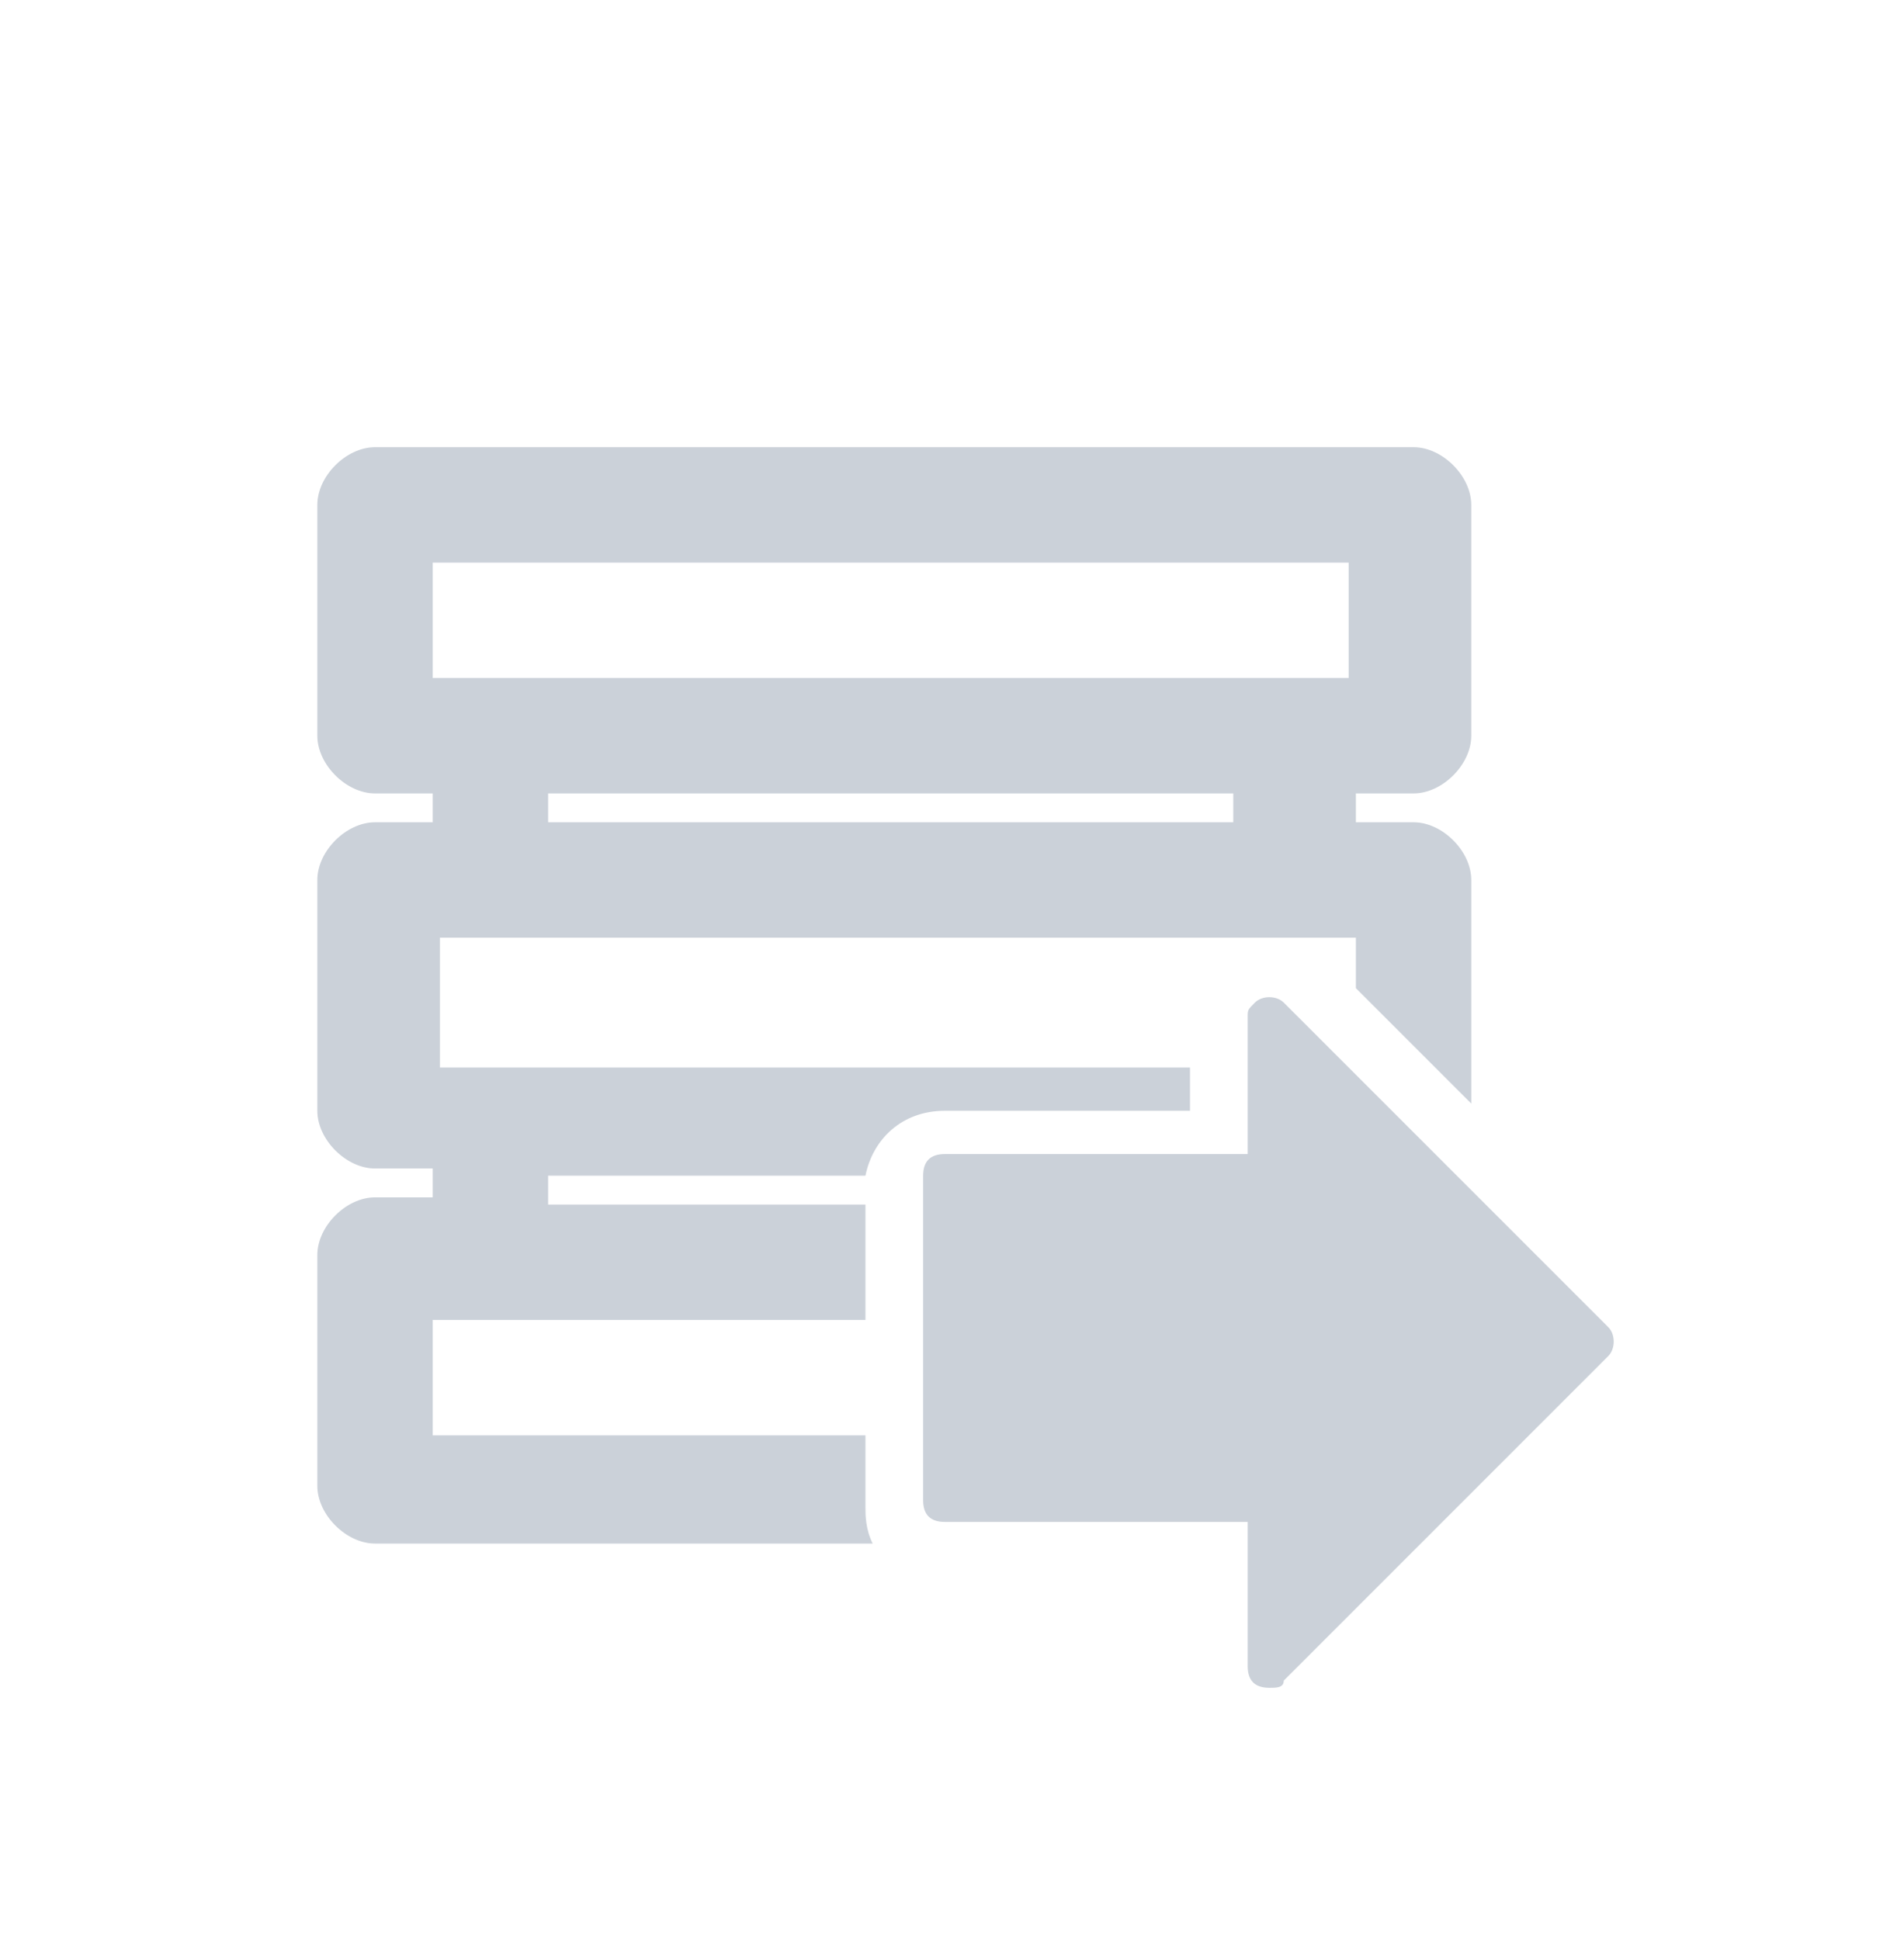 <?xml version="1.0" encoding="utf-8"?>
<!-- Generator: Adobe Illustrator 19.2.1, SVG Export Plug-In . SVG Version: 6.00 Build 0)  -->
<svg version="1.1" id="Layer_1" xmlns="http://www.w3.org/2000/svg" xmlns:xlink="http://www.w3.org/1999/xlink" x="0px" y="0px"
	 viewBox="0 0 26.4 26.9" style="enable-background:new 0 0 26.4 26.9;" xml:space="preserve">
<style type="text/css">
	.st0{fill:#CBD1D9;}
	.st1{fill:#020000;}
	.st2{fill:none;stroke:#CBD1D9;stroke-width:0.68;stroke-linecap:round;stroke-linejoin:round;}
	.st3{fill:none;stroke:#CBD1D9;stroke-width:0.98;stroke-linecap:round;stroke-linejoin:round;}
	.st4{fill:none;stroke:#CBD1D9;stroke-width:1.13;stroke-linecap:round;stroke-linejoin:round;}
	.st5{fill:#838E9D;}
	.st6{fill:#37567F;}
</style>
<title>play</title>
<path d="M-27.7,24h-14v-5.7c0.3-0.1,0.7-0.1,1-0.1c0.4,0.1,0.7,0.3,1,0.6c1,0.6,2.2,0.5,3-0.4s0.8-2.2,0.1-3.1s-2-1.2-3-0.6
	c-0.4,0.2-0.7,0.5-1.1,0.7s-0.8,0.3-1-0.1v-5c0.4-0.3,0.8-0.5,1.3-0.6c1.1-0.3,2.3-0.5,3.4-0.7s1.3-0.6,0.8-1.7
	c-0.3-0.4-0.5-0.9-0.6-1.4C-37,4.6-36.1,3.8-35,3.3h1c0.2,0.1,0.5,0.2,0.7,0.3c1.1,0.6,1.5,2.1,0.9,3.2c0,0,0,0.1-0.1,0.1
	c-0.9,1.4-0.7,1.8,0.9,2.1c1,0.2,1.9,0.5,2.9,0.6c0.8,0,1.4,0.7,1.4,1.5l0,0c0.2,1.3,0.4,2.6,0.7,3.8c0.2,0.9,0.4,1,1.2,0.5
	c0.1,0,0.1-0.1,0.2-0.1c2-1.3,3.2-1,4.3,1.1v1c-0.1,0.1-0.1,0.2-0.2,0.3c-0.4,1.2-1.7,1.9-2.9,1.5c-0.3-0.1-0.5-0.2-0.7-0.4
	l-0.9-0.6c-0.6-0.4-0.9-0.2-1,0.4c-0.1,0.8-0.2,1.5-0.4,2.3C-27.2,21.9-27.5,22.9-27.7,24z"/>
<g>
	<path d="M59,11c-2.1,0-4.2-0.5-6.1-1.5c-0.1-0.1-0.2-0.1-0.3-0.2c-2.1-1.3-2.1-3.1,0-4.4C54.2,4,56,3.4,57.9,3.4
		c2.9-0.3,5.8,0.1,8.4,1.4c0.1,0,0.2,0.1,0.3,0.2c2.1,1.3,2.1,3.1,0,4.4C65,10.4,62.4,11,59,11z"/>
	<path d="M51.1,17c1.3,1.9,3.3,2.4,5.4,2.8c2.9,0.6,5.8,0.3,8.6-0.6c1.2-0.3,2.3-1.1,3-2.2c0.3,2.7,0.3,3.6-2.2,4.7
		c-4,1.7-8.5,1.7-12.5,0C51.2,20.9,50.8,19.7,51.1,17z"/>
	<path d="M51.1,8.9c1.2,1.6,3.1,2.7,5.1,2.8c2.9,0.6,5.8,0.5,8.6-0.4c1.4-0.3,2.6-1.1,3.4-2.3c0.4,2.9,0.2,4.1-3.6,5.2
		c-3.5,1.1-7.2,1-10.6-0.3c-0.5-0.2-1-0.4-1.4-0.7c-1.1-0.5-1.7-1.6-1.5-2.8V8.9z"/>
	<path d="M51.1,13.1c1.5,1.9,3.7,2.5,6,2.8c2.7,0.4,5.4,0.2,7.9-0.7c1.3-0.4,2.4-1.1,3.1-2.2c0.4,2.5,0.2,3.4-1.9,4.5
		c-2,1-4.2,1.4-6.4,1.4c-2,0.1-4.1-0.3-6-1C50.9,16.7,50.9,15.8,51.1,13.1z"/>
</g>
<g>
	<path d="M-12.8-39.1c0.4,0.3,0.7,0.6,1,1c0.4,0.7,0.1,1.6-0.6,2c-0.1,0-0.2,0.1-0.3,0.1c-0.5,0.2-1,0.5-1.4,0.9
		c-1.5,1.6-3.1,3.2-4.6,4.9c-1.3-1.2-2.5-2.1-3.6-3.2c-1.6,1.5-3.1,3-4.6,4.5c-0.1,0.2-0.2,0.5-0.2,0.7c-0.1,0.8-0.7,1.4-1.5,1.4
		c-0.7,0-1.4-0.5-1.6-1.2c-0.2-0.8,0.2-1.6,0.9-1.9c0.4-0.2,0.7-0.4,1-0.7c1.8-1.7,3.5-3.5,5.2-5.2c0.2-0.2,0.4-0.4,0.7-0.6
		c1.2,1,2.3,2,3.5,3c1.3-1.3,2.7-2.6,4-3.9c0.1-0.1,0.1-0.4,0.2-0.5l1.1-1.4C-13.4-39.1-13.1-39.1-12.8-39.1z"/>
	<path d="M-16.2-18.3c-0.5-0.4-0.7-0.9-0.6-1.5v-9.8c0-1,0.3-1.4,1.3-1.4h1.7c0.5-0.1,1,0.2,1.1,0.7c0,0.1,0,0.3,0,0.4v10.4
		c-0.1,0.4-0.3,0.8-0.6,1.1C-14.3-18.3-15.3-18.3-16.2-18.3z"/>
	<path d="M-22.5-18.3c-0.2-0.5-0.4-1-0.4-1.5V-27c0-1,0.2-1.2,1.2-1.2h2c0.5-0.1,0.9,0.3,1,0.8c0,0.1,0,0.1,0,0.2v8
		c-0.1,0.3-0.2,0.7-0.4,1C-20.4-18.3-21.4-18.3-22.5-18.3z"/>
	<path d="M-28.7-18.3c-0.2-0.3-0.4-0.6-0.5-1v-5.1c-0.1-0.5,0.2-0.9,0.7-1c0.1,0,0.2,0,0.3,0h2.3c0.4-0.1,0.8,0.2,0.9,0.7
		c0,0.1,0,0.1,0,0.2v5.3c-0.1,0.3-0.2,0.6-0.4,0.9C-25.4-18.3-28.7-18.3-28.7-18.3z"/>
</g>
<g id="Icons">
	<g>
		<path d="M38.6-34v-1.9c0-3.6-2.9-6.6-6.6-6.6l0,0c-3.6,0-6.6,2.9-6.6,6.6l0,0v1.9h-1.9v12.2h16.9V-34H38.6z M27.4-35.9
			c0-2.6,2.1-4.7,4.7-4.7l0,0c2.6,0,4.7,2.1,4.7,4.7l0,0v1.9h-9.4V-35.9z M38.6-23.7H25.5v-8.4h13.1V-23.7z"/>
		<path d="M31.1-27.8v2.2H33v-2.2c0.3-0.2,0.5-0.6,0.5-1c0-0.8-0.6-1.4-1.3-1.4c0,0,0,0-0.1,0c-0.8,0-1.4,0.6-1.4,1.3c0,0,0,0,0,0.1
			C30.7-28.4,30.8-28.1,31.1-27.8z"/>
	</g>
</g>
<g>
	<g>
		<path d="M54.9,69.2h-2.7c-0.4,0-0.7-0.3-0.7-0.7l0,0v-5.6c0-0.4,0.3-0.7,0.7-0.7l0,0H55c0.4,0,0.7,0.3,0.7,0.7l0,0v5.6
			C55.6,68.9,55.3,69.3,54.9,69.2z"/>
		<path d="M61,69.2h-2.5c-0.5,0-0.9-0.4-0.9-0.9l0,0v-8.1c0-0.5,0.4-0.9,0.9-0.9l0,0H61c0.5,0,0.9,0.4,0.9,0.9l0,0v8.1
			C61.8,68.8,61.4,69.2,61,69.2z"/>
		<path d="M67,69.2h-2.3c-0.6,0-1-0.4-1-1V57.7c0-0.6,0.4-1,1-1H67c0.6,0,1,0.4,1,1v10.6C67.9,68.9,67.5,69.2,67,69.2z"/>
	</g>
	<path d="M67.3,48.6c-0.8,0-1.5,0.7-1.5,1.6v0.1l-4.1,4l-3.5-3l-6.4,6.4c-0.8,0.1-1.4,0.8-1.4,1.6s0.7,1.5,1.6,1.5h0.1
		c0.9,0,1.5-0.8,1.5-1.7l0,0v-0.2l4.8-4.6l3.4,3l5.6-5.5h0.1c0.8,0,1.5-0.7,1.5-1.6v-0.1C68.9,49.3,68.1,48.6,67.3,48.6z"/>
</g>
<g id="g4305">
	<g id="g4345">
		<g id="text2994">
			<path id="path17" class="st0" d="M5.2,6.2C4.8,6.2,4.4,6.6,4.4,7l0,0v3.2c0,0.4,0.4,0.8,0.8,0.8l0,0H6v0.4H5.2
				c-0.4,0-0.8,0.4-0.8,0.8l0,0v3.2c0,0.4,0.4,0.8,0.8,0.8l0,0H6v0.4H5.2c-0.4,0-0.8,0.4-0.8,0.8l0,0v3.2c0,0.4,0.4,0.8,0.8,0.8l0,0
				h6.9C12,21.2,12,21,12,20.9v-1H6v-1.6h6v-1.6H7.6v-0.4H12c0.1-0.5,0.5-0.9,1.1-0.9h3.4v-0.6H6.1V13h12.7v0.7l1.6,1.6v-3.1
				c0-0.4-0.4-0.8-0.8-0.8l0,0h-0.8V11h0.8c0.4,0,0.8-0.4,0.8-0.8l0,0V7c0-0.4-0.4-0.8-0.8-0.8l0,0H5.2z M6,7.8h12.7v1.6
				c-4.2,0-8.5,0-12.7,0V7.8z M7.6,11h9.5v0.4H7.6V11z"/>
			<path id="path2991-1" class="st0" d="M12.8,20.8c0,0.2,0.1,0.3,0.3,0.3h4.2v2c0,0.2,0.1,0.3,0.3,0.3c0.1,0,0.2,0,0.2-0.1l4.5-4.5
				c0.1-0.1,0.1-0.3,0-0.4l-4.5-4.5c-0.1-0.1-0.3-0.1-0.4,0s-0.1,0.1-0.1,0.2V16h-4.2c-0.2,0-0.3,0.1-0.3,0.3l0,0V20.8L12.8,20.8
				L12.8,20.8z"/>
		</g>
	</g>
</g>
<g id="layer1">
	<g id="g4305-2">
		<g id="g4345-2">
			<g id="text2994-2">
				<path id="path17-2" class="st1" d="M1.3,55.6c-0.4,0-0.8,0.4-0.8,0.8v3.2c0,0.4,0.4,0.8,0.8,0.8h0.8v0.4H1.3
					c-0.4,0-0.8,0.4-0.8,0.8v3.2c0,0.4,0.4,0.8,0.8,0.8h0.8V66H1.3c-0.4,0-0.8,0.4-0.8,0.8V70c0,0.4,0.4,0.8,0.8,0.8l0,0h9.1
					l-1.6-1.6H2.1v-1.6h6.1c0.1-0.1,0.1-0.3,0.2-0.4l0,0L9.6,66H3.7v-0.4H10l1.6-1.6H2.1v-1.6h12.8V64h-0.1v0.7h1.7v-3.1
					c0-0.4-0.4-0.8-0.8-0.8h-0.8v-0.4h0.8c0.4,0,0.8-0.4,0.8-0.8v-3.2c0-0.4-0.4-0.8-0.8-0.8H1.3z M2.1,57.2h12.8v1.6
					c-4.2,0-8.6,0-12.8,0C2.1,58.8,2.1,57.2,2.1,57.2z M3.7,60.4h9.6v0.4H3.7V60.4z"/>
				<path id="path2991-1-2" class="st1" d="M18.5,70.2c0,0.2-0.1,0.3-0.3,0.3l0,0H14v2c0,0.2-0.1,0.3-0.3,0.3c-0.1,0-0.2,0-0.2-0.1
					L9,68.2c-0.1-0.1-0.1-0.3,0-0.4l4.5-4.5c0.1-0.1,0.3-0.1,0.4,0c0.1,0.1,0.1,0.1,0.1,0.2v2h4.2c0.2,0,0.3,0.1,0.3,0.3v4.5V70.2z"
					/>
			</g>
		</g>
	</g>
</g>
<g id="dp_dp001">
	<path id="dp_path002" class="st2" d="M17.3-48c0,4-3.3,7.3-7.3,7.3S2.7-44,2.7-48S6-55.3,10-55.3S17.3-52,17.3-48z"/>
	<path id="dp_path003" class="st3" d="M15.8-43.4l5.2,4.7"/>
	<path id="dp_path004" class="st2" d="M5.7-44.8h8.6"/>
	<path id="dp_path005" class="st2" d="M5.7-46.3h8.6"/>
	<path id="dp_path006" class="st2" d="M5.7-47.7h8.6"/>
	<path id="dp_path007" class="st2" d="M5.7-49.2h8.6"/>
	<path id="dp_path008" class="st4" d="M5.7-51.2h8.6"/>
</g>
<rect x="99.4" y="-14" width="2.3" height="2.3"/>
<rect x="99.4" y="-10" width="2.3" height="2.3"/>
<rect x="99.4" y="-6" width="2.3" height="2.3"/>
<rect x="99.4" y="-2" width="2.3" height="2.3"/>
<rect x="99.4" y="1.7" width="2.3" height="2.3"/>
<rect x="103.4" y="-14" width="2.3" height="2.3"/>
<rect x="103.4" y="-10" width="2.3" height="2.3"/>
<rect x="103.4" y="-6" width="2.3" height="2.3"/>
<rect x="103.4" y="-2" width="2.3" height="2.3"/>
<rect x="103.4" y="1.7" width="2.3" height="2.3"/>
<path class="st5" d="M133.2,28.4c-5.3,0-9.6,4.3-9.6,9.6c0,5.3,4.3,9.6,9.6,9.6c5.3,0,9.6-4.3,9.6-9.6
	C142.8,32.6,138.5,28.4,133.2,28.4z M137.4,40.8c0.3,0.2,0.3,0.6,0,0.8l-0.7,0.7c-0.2,0.2-0.6,0.2-0.8,0l-2.7-2.7l-2.7,2.7
	c-0.2,0.2-0.6,0.2-0.8,0l-0.7-0.7c-0.2-0.2-0.2-0.6,0-0.8l2.7-2.7l-2.8-2.8c-0.2-0.2-0.2-0.6,0-0.8l0.7-0.7c0.2-0.2,0.6-0.2,0.8,0
	l2.8,2.8l2.8-2.8c0.2-0.2,0.5-0.2,0.8,0l0.7,0.7c0.2,0.2,0.2,0.6,0,0.8l-2.8,2.8L137.4,40.8z"/>
<path d="M-72.8,14.6v16.8l13.2-8.4L-72.8,14.6z"/>
<path class="st6" d="M139.6-34.9c0,0-0.3-0.1-1.4-0.2c-1.2-0.1-1.6-0.6-2-1.2l0,0c-0.1-0.1-0.1-0.3-0.2-0.4l0,0
	c-0.1-0.7-0.1-1.3,0.7-2.2c0.6-0.8,0.8-1.1,0.8-1.1c-0.2-0.4-0.5-0.8-0.5-0.8s-0.4-0.4-0.8-0.5c0,0-0.3,0.2-1.1,0.8
	c-1,0.8-1.5,0.7-2.2,0.6l0,0c-0.2-0.1-0.3-0.1-0.5-0.2l0,0c-0.6-0.4-1-0.8-1.2-2c-0.1-1-0.2-1.4-0.2-1.4c-0.4-0.2-0.9-0.2-0.9-0.2
	s-0.5,0-0.9,0.2c0,0-0.1,0.4-0.2,1.4c-0.1,1.2-0.6,1.6-1.2,2l0,0c-0.1,0.1-0.2,0.1-0.3,0.2l0,0c-0.7,0.1-1.3,0.2-2.3-0.6
	c-0.8-0.7-1.1-0.8-1.1-0.8c-0.4,0.1-0.8,0.5-0.8,0.5s-0.3,0.4-0.5,0.7c0,0,0.2,0.3,0.8,1.1c0.8,1,0.7,1.5,0.6,2.2l0,0
	c-0.1,0.1-0.1,0.3-0.2,0.4l0,0c-0.4,0.6-0.8,1-2,1.2c-1,0.1-1.4,0.2-1.4,0.2c-0.1,0.5-0.1,1-0.1,1s0,0.5,0.2,0.9
	c0,0,0.3,0.1,1.4,0.2c1.2,0.1,1.6,0.6,2,1.2l0,0c0.1,0.1,0.1,0.3,0.2,0.4l0,0c0.1,0.7,0.2,1.3-0.6,2.2c-0.6,0.8-0.8,1.1-0.8,1.1
	c0.2,0.4,0.5,0.8,0.5,0.8s0.4,0.4,0.8,0.5c0,0,0.3-0.2,1.1-0.8c1-0.8,1.5-0.7,2.2-0.6l0,0c0.1,0.1,0.3,0.1,0.4,0.2l0,0
	c0.6,0.4,1,0.8,1.2,2c0.1,1,0.2,1.4,0.2,1.4c0.4,0.2,0.9,0.2,0.9,0.2s0.5,0,0.9-0.2c0,0,0.1-0.3,0.2-1.4c0.1-1.2,0.6-1.6,1.2-2l0,0
	c0.1-0.1,0.3-0.1,0.4-0.2l0,0c0.7-0.1,1.3-0.2,2.2,0.6c0.8,0.6,1.1,0.8,1.1,0.8c0.4-0.2,0.8-0.5,0.8-0.5s0.4-0.4,0.5-0.8
	c0,0-0.2-0.3-0.8-1.1c-0.8-1-0.7-1.5-0.6-2.2l0,0c0.1-0.1,0.1-0.3,0.2-0.4l0,0c0.4-0.6,0.8-1,2-1.2c1-0.1,1.4-0.2,1.4-0.2
	c0.2-0.4,0.2-0.9,0.2-0.9S139.8-34.5,139.6-34.9z M130.2-29.5c-2.5,0-4.5-2-4.5-4.5s2-4.5,4.5-4.5s4.5,2,4.5,4.5
	S132.6-29.5,130.2-29.5z"/>
<g id="Icons_1_">
	<path class="st6" d="M143.7,10.8l-4.6-4.6c0.9-1.2,1.5-2.8,1.5-4.4c0-4.1-3.3-7.4-7.4-7.4s-7.4,3.3-7.4,7.4s3.3,7.4,7.4,7.4
		c1.7,0,3.2-0.6,4.4-1.5l4.6,4.6L143.7,10.8z M127.9,1.7c0-2.9,2.4-5.3,5.3-5.3s5.3,2.4,5.3,5.3S136.1,7,133.2,7
		S127.9,4.7,127.9,1.7z"/>
</g>
</svg>
